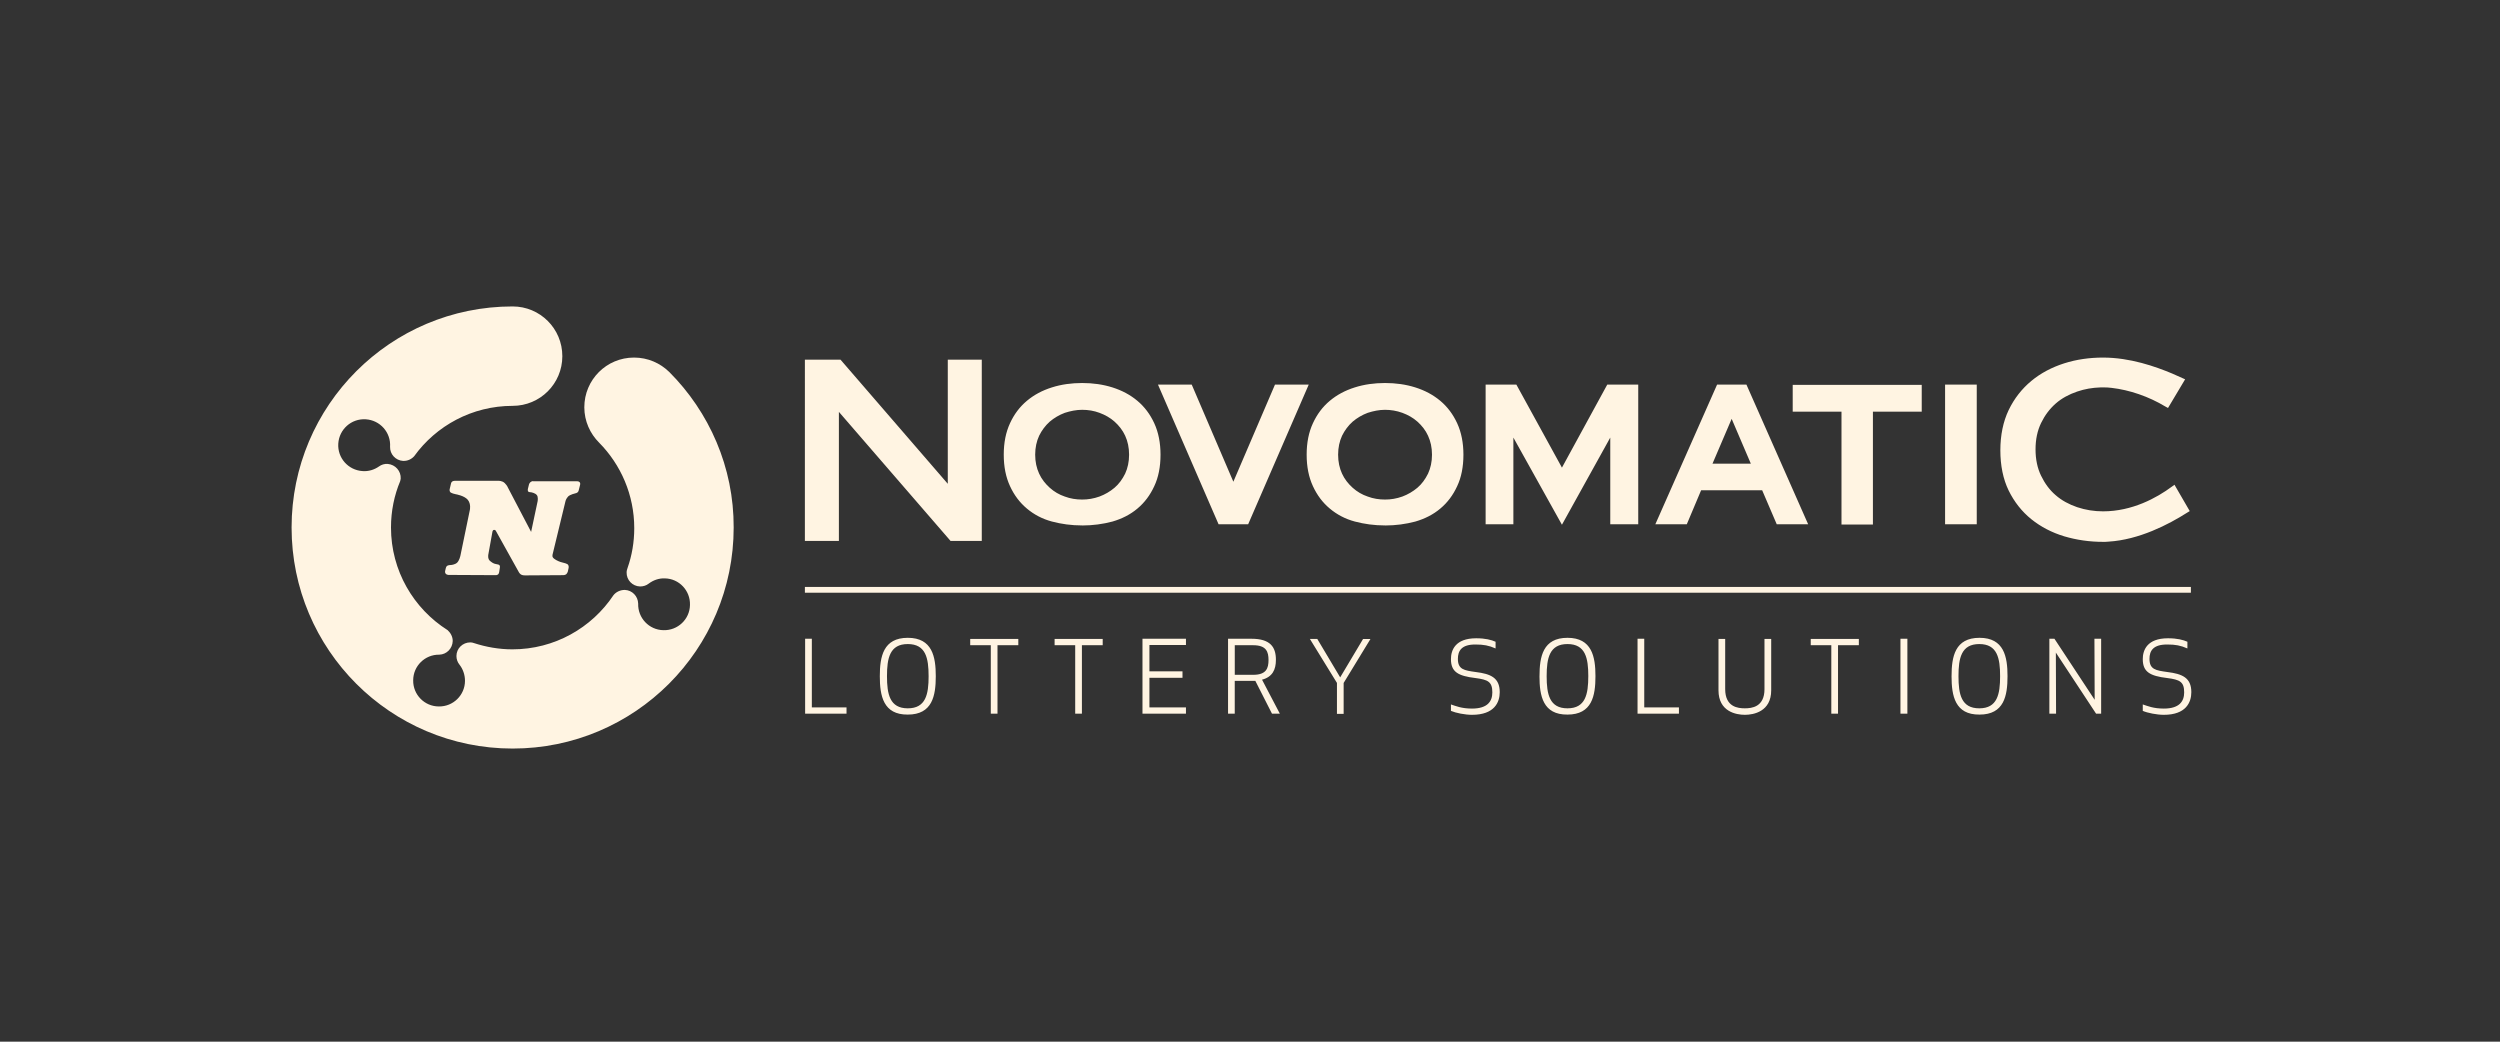 <svg xmlns="http://www.w3.org/2000/svg" width="240" height="100" viewBox="0 0 240 100"><rect x="0" y="0" width="240" height="100" fill="#333333" stroke="none"/><g fill="#FFF4E2"><path d="M77.936 67.912h3.33v.6h-3.974v-7.193h.644v6.592zM84.462 64.915c0-1.887.333-3.685 2.686-3.685 2.354 0 2.687 1.82 2.687 3.685 0 1.886-.333 3.685-2.687 3.685-2.353.022-2.686-1.8-2.686-3.685zm4.684 0c0-1.73-.266-3.086-2-3.086-1.73 0-1.996 1.354-1.996 3.085 0 1.73.266 3.085 1.997 3.085 1.732 0 2-1.354 2-3.085zM95.76 61.94v6.57h-.644v-6.57H93.14v-.6h4.618v.6H95.76zM103.863 61.94v6.57h-.644v-6.57h-1.977v-.6h4.617v.6h-1.997zM113.52 65.07h-3.175v2.84h3.507v.6h-4.174v-7.192h4.174v.6h-3.507v2.53h3.174v.622zM118.536 68.51h-.644v-7.19h2.242c1.798 0 2.353.776 2.353 2.02 0 .954-.333 1.643-1.332 1.91l1.71 3.262h-.755l-1.6-3.152h-1.975v3.15zm0-3.728h1.775c1.267 0 1.467-.644 1.467-1.42 0-.777-.2-1.42-1.466-1.42h-1.774v2.84zM128.99 65.56v2.974h-.643V65.56l-2.597-4.22h.71l2.197 3.687 2.198-3.686h.71l-2.574 4.22zM139.957 63.25c0 1.02.598 1.11 1.73 1.266 1.4.177 2.287.533 2.287 1.93 0 .978-.51 2.176-2.664 2.176-.666 0-1.553-.177-2.02-.377v-.62c.467.154 1.02.398 2.02.398 1.487 0 1.954-.688 1.954-1.554 0-1.022-.42-1.22-1.62-1.377-1.687-.2-2.353-.6-2.353-1.82 0-.843.4-1.998 2.42-1.998.888 0 1.465.155 1.865.333v.644c-.645-.29-1.177-.378-1.888-.378-1.397-.023-1.73.62-1.73 1.376zM147.792 64.915c0-1.887.333-3.685 2.687-3.685 2.35 0 2.685 1.82 2.685 3.685 0 1.886-.333 3.685-2.686 3.685-2.355.022-2.688-1.8-2.688-3.685zm4.685 0c0-1.73-.266-3.086-1.998-3.086s-2 1.354-2 3.085c0 1.73.267 3.085 2 3.085 1.73 0 1.997-1.354 1.997-3.085zM157.848 67.912h3.33v.6h-3.974v-7.193h.644v6.592zM169.39 66.157V61.34h.645v4.93c0 2.04-1.687 2.352-2.53 2.352-.843 0-2.53-.31-2.53-2.353v-4.93h.643v4.817c0 1.732 1.243 1.843 1.887 1.843.643 0 1.886-.11 1.886-1.843zM176.45 61.94v6.57h-.644v-6.57h-1.975v-.6h4.618v.6h-1.998zM182.443 68.51v-7.19h.666v7.19h-.667zM187.35 64.915c0-1.887.332-3.685 2.685-3.685 2.354 0 2.687 1.82 2.687 3.685 0 1.886-.333 3.685-2.687 3.685-2.353.022-2.686-1.8-2.686-3.685zm4.66 0c0-1.73-.266-3.086-1.998-3.086s-1.998 1.354-1.998 3.085c0 1.73.266 3.085 1.998 3.085s1.998-1.354 1.998-3.085zM201.222 68.51l-3.86-5.86.02 5.86h-.643v-7.19h.487l3.862 5.86-.023-5.86h.645v7.19h-.49zM206.35 63.25c0 1.02.6 1.11 1.73 1.266 1.4.177 2.288.533 2.288 1.93 0 .978-.51 2.176-2.64 2.176-.667 0-1.556-.177-2.022-.377v-.62c.466.154 1.02.398 2.02.398 1.488 0 1.954-.688 1.954-1.554 0-1.022-.42-1.22-1.62-1.377-1.688-.2-2.354-.6-2.354-1.82 0-.843.4-1.998 2.42-1.998.887 0 1.464.155 1.864.333v.644c-.643-.29-1.176-.378-1.886-.378-1.42-.023-1.754.62-1.754 1.376z"/></g><path fill="#FFF4E2" d="M77.27 56.346h44.35v.555H77.27zM121.62 56.346h44.353v.555H121.62zM165.973 56.346h44.352v.555h-44.352z"/><g fill="#FFF4E2"><path d="M103.885 50.442c-1.02 0-1.998-.134-2.908-.377-.91-.244-1.71-.666-2.397-1.244-.688-.576-1.22-1.286-1.62-2.152-.4-.866-.6-1.865-.6-3.02 0-1.153.2-2.152.6-3.017.398-.865.932-1.576 1.62-2.153.688-.577 1.487-1 2.397-1.287.91-.29 1.888-.423 2.908-.423s2 .134 2.91.423c.91.288 1.708.71 2.395 1.287.688.577 1.22 1.288 1.62 2.154.4.866.6 1.887.6 3.02 0 1.153-.2 2.175-.6 3.018-.4.867-.93 1.576-1.62 2.153-.688.58-1.487.978-2.396 1.245-.91.243-1.89.377-2.91.377zm0-11.1c-.554 0-1.11.112-1.665.29-.533.2-1.022.488-1.443.844-.42.377-.755.82-1.02 1.354-.245.534-.38 1.132-.38 1.82s.135 1.288.38 1.82c.243.534.6.977 1.02 1.355.42.378.91.666 1.443.844.533.2 1.087.288 1.665.288.555 0 1.11-.09 1.666-.29.534-.198 1.022-.487 1.443-.843.42-.355.755-.82 1.02-1.354.245-.532.378-1.132.378-1.82s-.132-1.287-.376-1.82c-.245-.533-.6-.977-1.02-1.354-.423-.378-.91-.645-1.443-.844-.533-.2-1.088-.29-1.665-.29zM132.964 50.442c-1.02 0-1.997-.134-2.907-.377-.91-.244-1.71-.666-2.398-1.244-.69-.576-1.22-1.286-1.62-2.152-.4-.866-.6-1.865-.6-3.02 0-1.153.2-2.152.6-3.017.4-.865.93-1.576 1.62-2.153.687-.577 1.487-1 2.397-1.287.91-.29 1.886-.423 2.907-.423 1.02 0 1.998.134 2.91.423.91.288 1.707.71 2.396 1.287.688.577 1.22 1.288 1.62 2.154.4.866.6 1.887.6 3.02 0 1.153-.2 2.175-.6 3.018-.398.867-.93 1.576-1.62 2.153-.688.58-1.487.978-2.397 1.245-.91.243-1.888.377-2.91.377zm0-11.1c-.555 0-1.11.112-1.664.29-.533.2-1.022.488-1.443.844-.422.377-.755.82-1.02 1.354-.245.534-.378 1.132-.378 1.82s.132 1.288.376 1.82c.244.534.6.977 1.02 1.355.422.378.91.666 1.444.844.532.2 1.087.288 1.664.288.556 0 1.11-.09 1.665-.29.532-.198 1.02-.487 1.443-.843.42-.355.754-.82 1.02-1.354.245-.532.38-1.132.38-1.82s-.135-1.287-.38-1.82c-.243-.533-.598-.977-1.02-1.354-.422-.378-.91-.645-1.444-.844-.556-.2-1.11-.29-1.666-.29zM91.254 51.93L80.534 39.54V51.93h-3.265V34.525h3.418l10.3 11.92v-11.92h3.263V51.93M119.823 50.33h-2.84l-5.817-13.407h3.24l3.996 9.323 3.996-9.323h3.24M176.783 50.353V39.52H172.1v-2.575h12.386v2.576H179.8v10.833M186.728 36.923h3.04V50.33h-3.04zM170.567 50.33l-1.398-3.262h-5.862l-1.375 3.263h-3.02l5.927-13.406h2.82l5.925 13.407h-3.018zm-2.485-5.814l-1.842-4.307-1.842 4.306h3.684zM201.89 52.018c-1.288 0-2.53-.178-3.73-.533-1.177-.355-2.244-.91-3.153-1.642-.91-.733-1.643-1.665-2.176-2.753-.53-1.088-.797-2.397-.797-3.862 0-1.443.267-2.753.798-3.862.534-1.11 1.267-2.042 2.177-2.798.91-.754 1.976-1.31 3.153-1.687 1.176-.376 2.44-.554 3.73-.554 2.62 0 5.04.866 6.637 1.532.177.088 1.243.554 1.243.554l-1.643 2.753-.244-.133c-1.62-.977-3.463-1.6-5.172-1.797-.287-.045-.576-.045-.82-.045h-.223c-.8.022-1.553.156-2.263.4-.778.266-1.488.643-2.064 1.154-.578.51-1.044 1.132-1.398 1.864-.355.732-.533 1.576-.533 2.53 0 .955.176 1.798.532 2.532.354.732.82 1.376 1.398 1.864.576.51 1.287.887 2.064 1.154.8.266 1.62.4 2.485.4 2.796 0 5.15-1.288 6.614-2.376l.244-.178 1.466 2.53-.222.134c-1.843 1.176-4.662 2.62-7.57 2.797-.178.023-.356.023-.533.023zM154.296 36.923l-4.35 7.97-4.374-7.97h-2.952V50.33h2.664v-8.323l4.662 8.368 4.64-8.368v8.324h2.685V36.924"/></g><g fill="#FFF4E2"><path d="M64.24 35.702c-.866-.842-2.042-1.376-3.374-1.376-2.642 0-4.772 2.13-4.772 4.773 0 1.33.554 2.53 1.42 3.395 2.086 2.11 3.374 5.017 3.374 8.213 0 1.332-.222 2.62-.643 3.818-.044.133-.09.267-.09.422-.02.732.557 1.332 1.288 1.354.312 0 .6-.09.822-.266.444-.333.977-.533 1.554-.51 1.375.02 2.463 1.175 2.418 2.552-.022 1.376-1.176 2.464-2.553 2.42-1.376-.023-2.464-1.177-2.42-2.554-.02-.71-.576-1.287-1.287-1.31-.444 0-.843.2-1.087.51-2.086 3.13-5.66 5.195-9.7 5.195-1.287 0-2.53-.224-3.685-.6-.11-.045-.244-.068-.355-.068-.732 0-1.332.578-1.332 1.31 0 .31.11.6.288.822.333.42.533.977.533 1.554 0 1.375-1.133 2.487-2.51 2.464-1.375 0-2.485-1.132-2.463-2.508 0-1.376 1.132-2.486 2.508-2.463.71-.022 1.265-.6 1.287-1.31 0-.42-.2-.776-.488-1.043-3.263-2.064-5.438-5.705-5.438-9.855 0-1.576.31-3.085.887-4.462.022-.067.022-.156.045-.222.044-.732-.51-1.354-1.243-1.42-.31-.022-.6.066-.844.245-.443.31-.998.488-1.575.443-1.376-.088-2.42-1.266-2.33-2.642.088-1.376 1.265-2.418 2.64-2.33 1.377.087 2.42 1.265 2.332 2.64-.022.712.533 1.31 1.243 1.355.422.02.8-.157 1.066-.445 2.108-2.93 5.57-4.84 9.456-4.84 2.64 0 4.772-2.13 4.772-4.77s-2.13-4.774-4.772-4.774c-11.72 0-21.22 9.502-21.22 21.223s9.5 21.22 21.22 21.22c11.72 0 21.22-9.5 21.22-21.22.023-5.795-2.352-11.1-6.192-14.94z"/><path d="M50.92 46.29c-.11.112-.133.2-.133.2l-.11.445s-.023.11 0 .2c.043.11.176.11.176.11l.178.022s.334.066.49.244c.177.18.088.622.088.622l-.622 2.93-2.22-4.24s-.067-.2-.31-.443c-.245-.245-.622-.223-.622-.223h-4.15s-.18 0-.267.066c-.11.067-.133.245-.133.245l-.11.467s-.046.11.02.266c.067.157.556.245.556.245s.82.133 1.155.533c.332.4.2.976.2.976l-.912 4.417s-.09.423-.31.645c-.223.2-.578.222-.578.222s-.222 0-.355.066c-.11.045-.156.245-.156.245l-.066.288s-.022.11.045.222c.066.11.266.133.266.133l4.572.023s.133 0 .222-.09c.066-.066.09-.22.09-.22l.065-.423s.02-.133-.023-.2c-.066-.088-.133-.088-.355-.133-.22-.044-.333-.11-.554-.288-.267-.2-.178-.623-.178-.623l.4-2.22s.044-.155.155-.155c.155 0 .2.155.2.155l2.175 3.907s.067.134.2.222c.11.09.377.09.377.09l3.685-.023s.178 0 .29-.09c.11-.11.155-.266.155-.266l.066-.31s.044-.157-.022-.29c-.088-.177-.398-.2-.754-.31-.266-.09-.62-.267-.732-.444-.088-.133 0-.378 0-.378l1.22-5.04s.046-.198.245-.42c.2-.2.71-.31.71-.31s.132-.023.222-.112c.066-.066.088-.178.088-.178l.133-.533s.045-.132-.044-.244c-.068-.09-.268-.09-.268-.09h-4.196c.023-.02-.132-.02-.266.093z"/></g></svg>